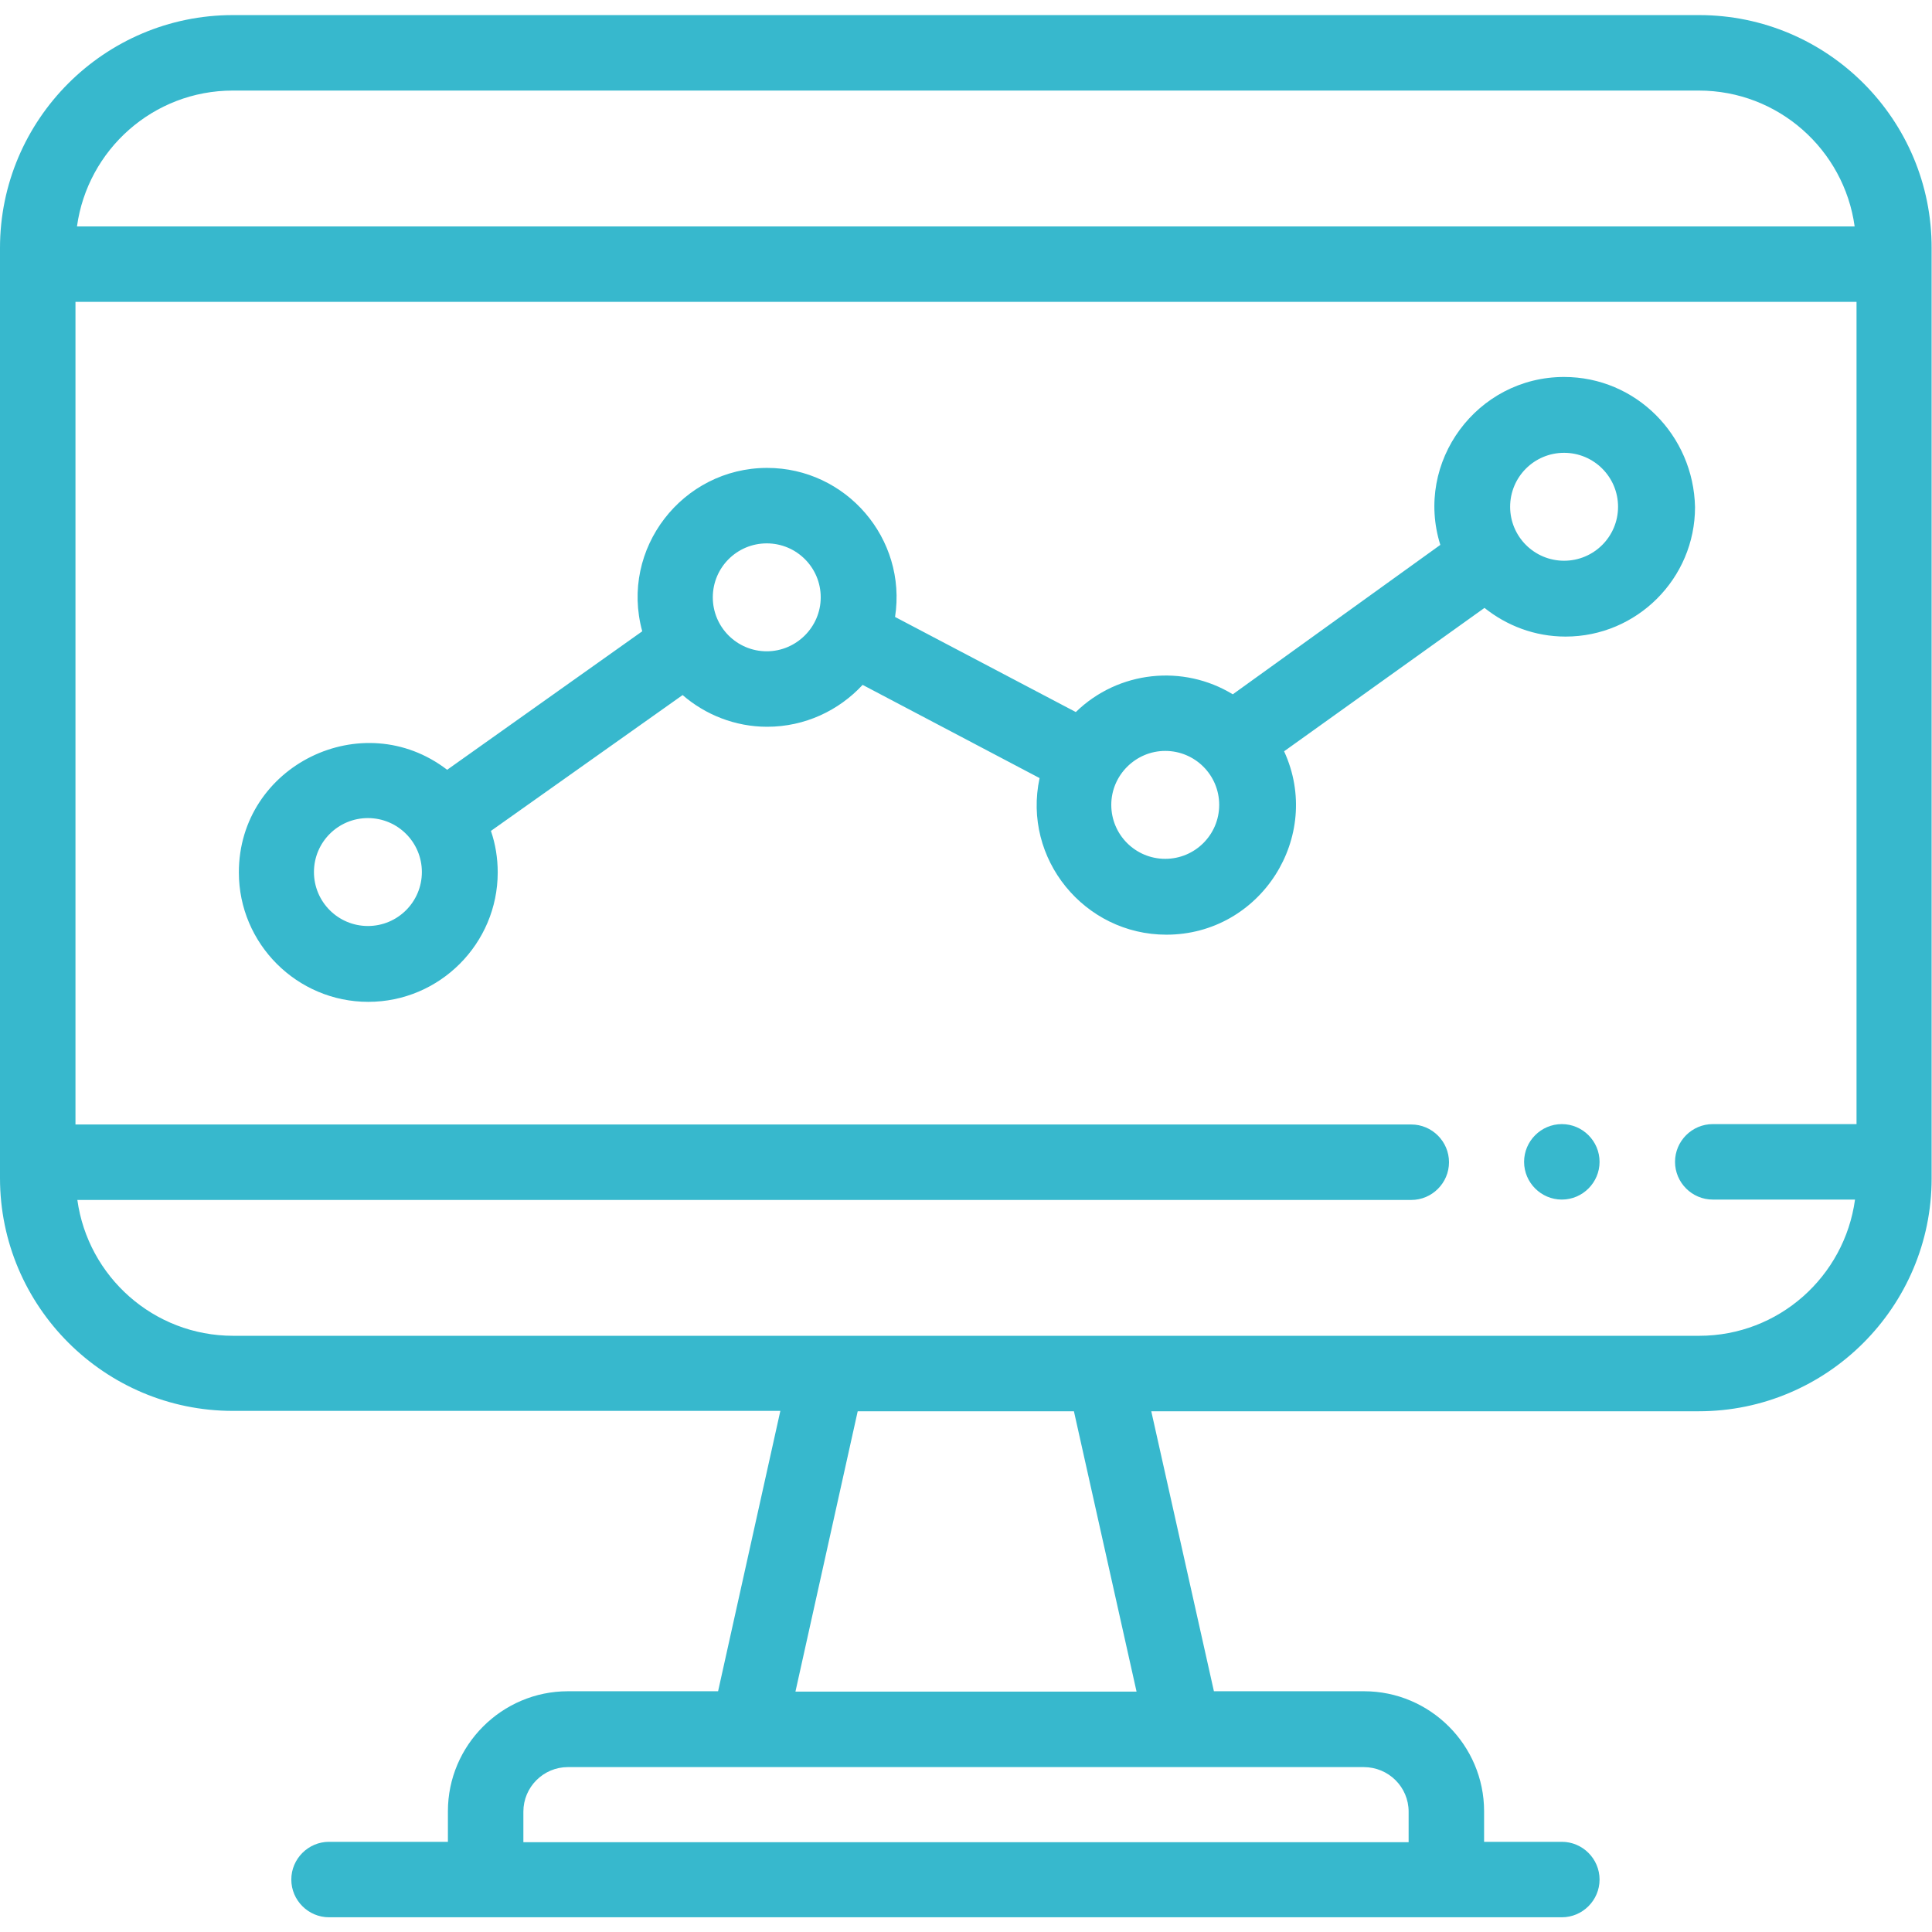 <svg version="1.1" xmlns="http://www.w3.org/2000/svg" x="0" y="0" viewBox="0 0 512 512" xml:space="preserve"><style>.st0{fill:#37b8cd}</style><path class="st0" d="M450.3 4H61.7C27.7 4 0 31.7 0 65.7v246.5c0 34 27.7 61.7 61.7 61.7h145.1l-16.5 74.3h-39.8c-17.5 0-31.8 14.3-31.8 31.8v8.1H87.2c-5.5 0-10 4.5-10 10s4.5 10 10 10h326.7c5.5 0 10-4.5 10-10s-4.5-10-10-10h-20.6V480c0-17.5-14.3-31.8-31.8-31.8h-39.8L305.1 374h145.1c34 0 61.7-27.7 61.7-61.7V65.8C512 31.7 484.3 4 450.3 4zM61.7 24h388.5c21.1 0 38.5 15.7 41.3 36H20.4c2.8-20.3 20.2-36 41.3-36zm311.6 456.1v8.1H138.7v-8.1c0-6.5 5.3-11.8 11.8-11.8h210.9c6.6 0 11.9 5.3 11.9 11.8zm-72.1-31.8h-90.4l16.5-74.3h57.3l16.6 74.3zM450.3 354H61.8c-21.1 0-38.5-15.7-41.3-36H374c5.5 0 10-4.5 10-10s-4.5-10-10-10H20V80h472v217.9h-38.1c-5.5 0-10 4.5-10 10s4.5 10 10 10h37.7c-2.8 20.4-20.2 36.1-41.3 36.1z"/><path class="st0" d="M414.5 99.9c-23.1 0-39.7 22.5-32.8 44.5l-55 39.6c-13.1-8-30.3-6.3-41.6 4.7l-47.9-25.2c3.2-20.8-13-39.5-33.9-39.5-22.4 0-39.1 21.4-33.1 43.3L118.5 204c-22.4-17.2-55.2-1.2-55.2 27.2 0 18.9 15.4 34.3 34.3 34.3s34.3-15.4 34.3-34.3c0-3.8-.6-7.5-1.8-11l50.8-36c6 5.2 13.9 8.4 22.4 8.4 10 0 19-4.3 25.3-11.1l46.9 24.7c-4.6 21.4 11.9 41.5 33.6 41.5 25 0 41.6-26 31.2-48.6l53.1-38c5.9 4.7 13.3 7.6 21.5 7.6 18.9 0 34.3-15.4 34.3-34.3-.4-19.1-15.7-34.5-34.7-34.5zm-317 145.5c-7.9 0-14.3-6.4-14.3-14.3s6.4-14.3 14.3-14.3 14.3 6.4 14.3 14.3-6.4 14.3-14.3 14.3zm105.7-72.8c-7.9 0-14.3-6.4-14.3-14.3s6.4-14.3 14.3-14.3 14.3 6.4 14.3 14.3-6.5 14.3-14.3 14.3zm105.6 55c-7.9 0-14.3-6.4-14.3-14.3S301 199 308.8 199c7.9 0 14.3 6.4 14.3 14.3s-6.4 14.3-14.3 14.3zm105.7-79c-7.9 0-14.3-6.4-14.3-14.3s6.4-14.3 14.3-14.3 14.3 6.4 14.3 14.3-6.4 14.3-14.3 14.3zM413.9 297.9c-5.5 0-10 4.5-10 10s4.5 10 10 10 10-4.5 10-10-4.5-10-10-10z"/></svg>